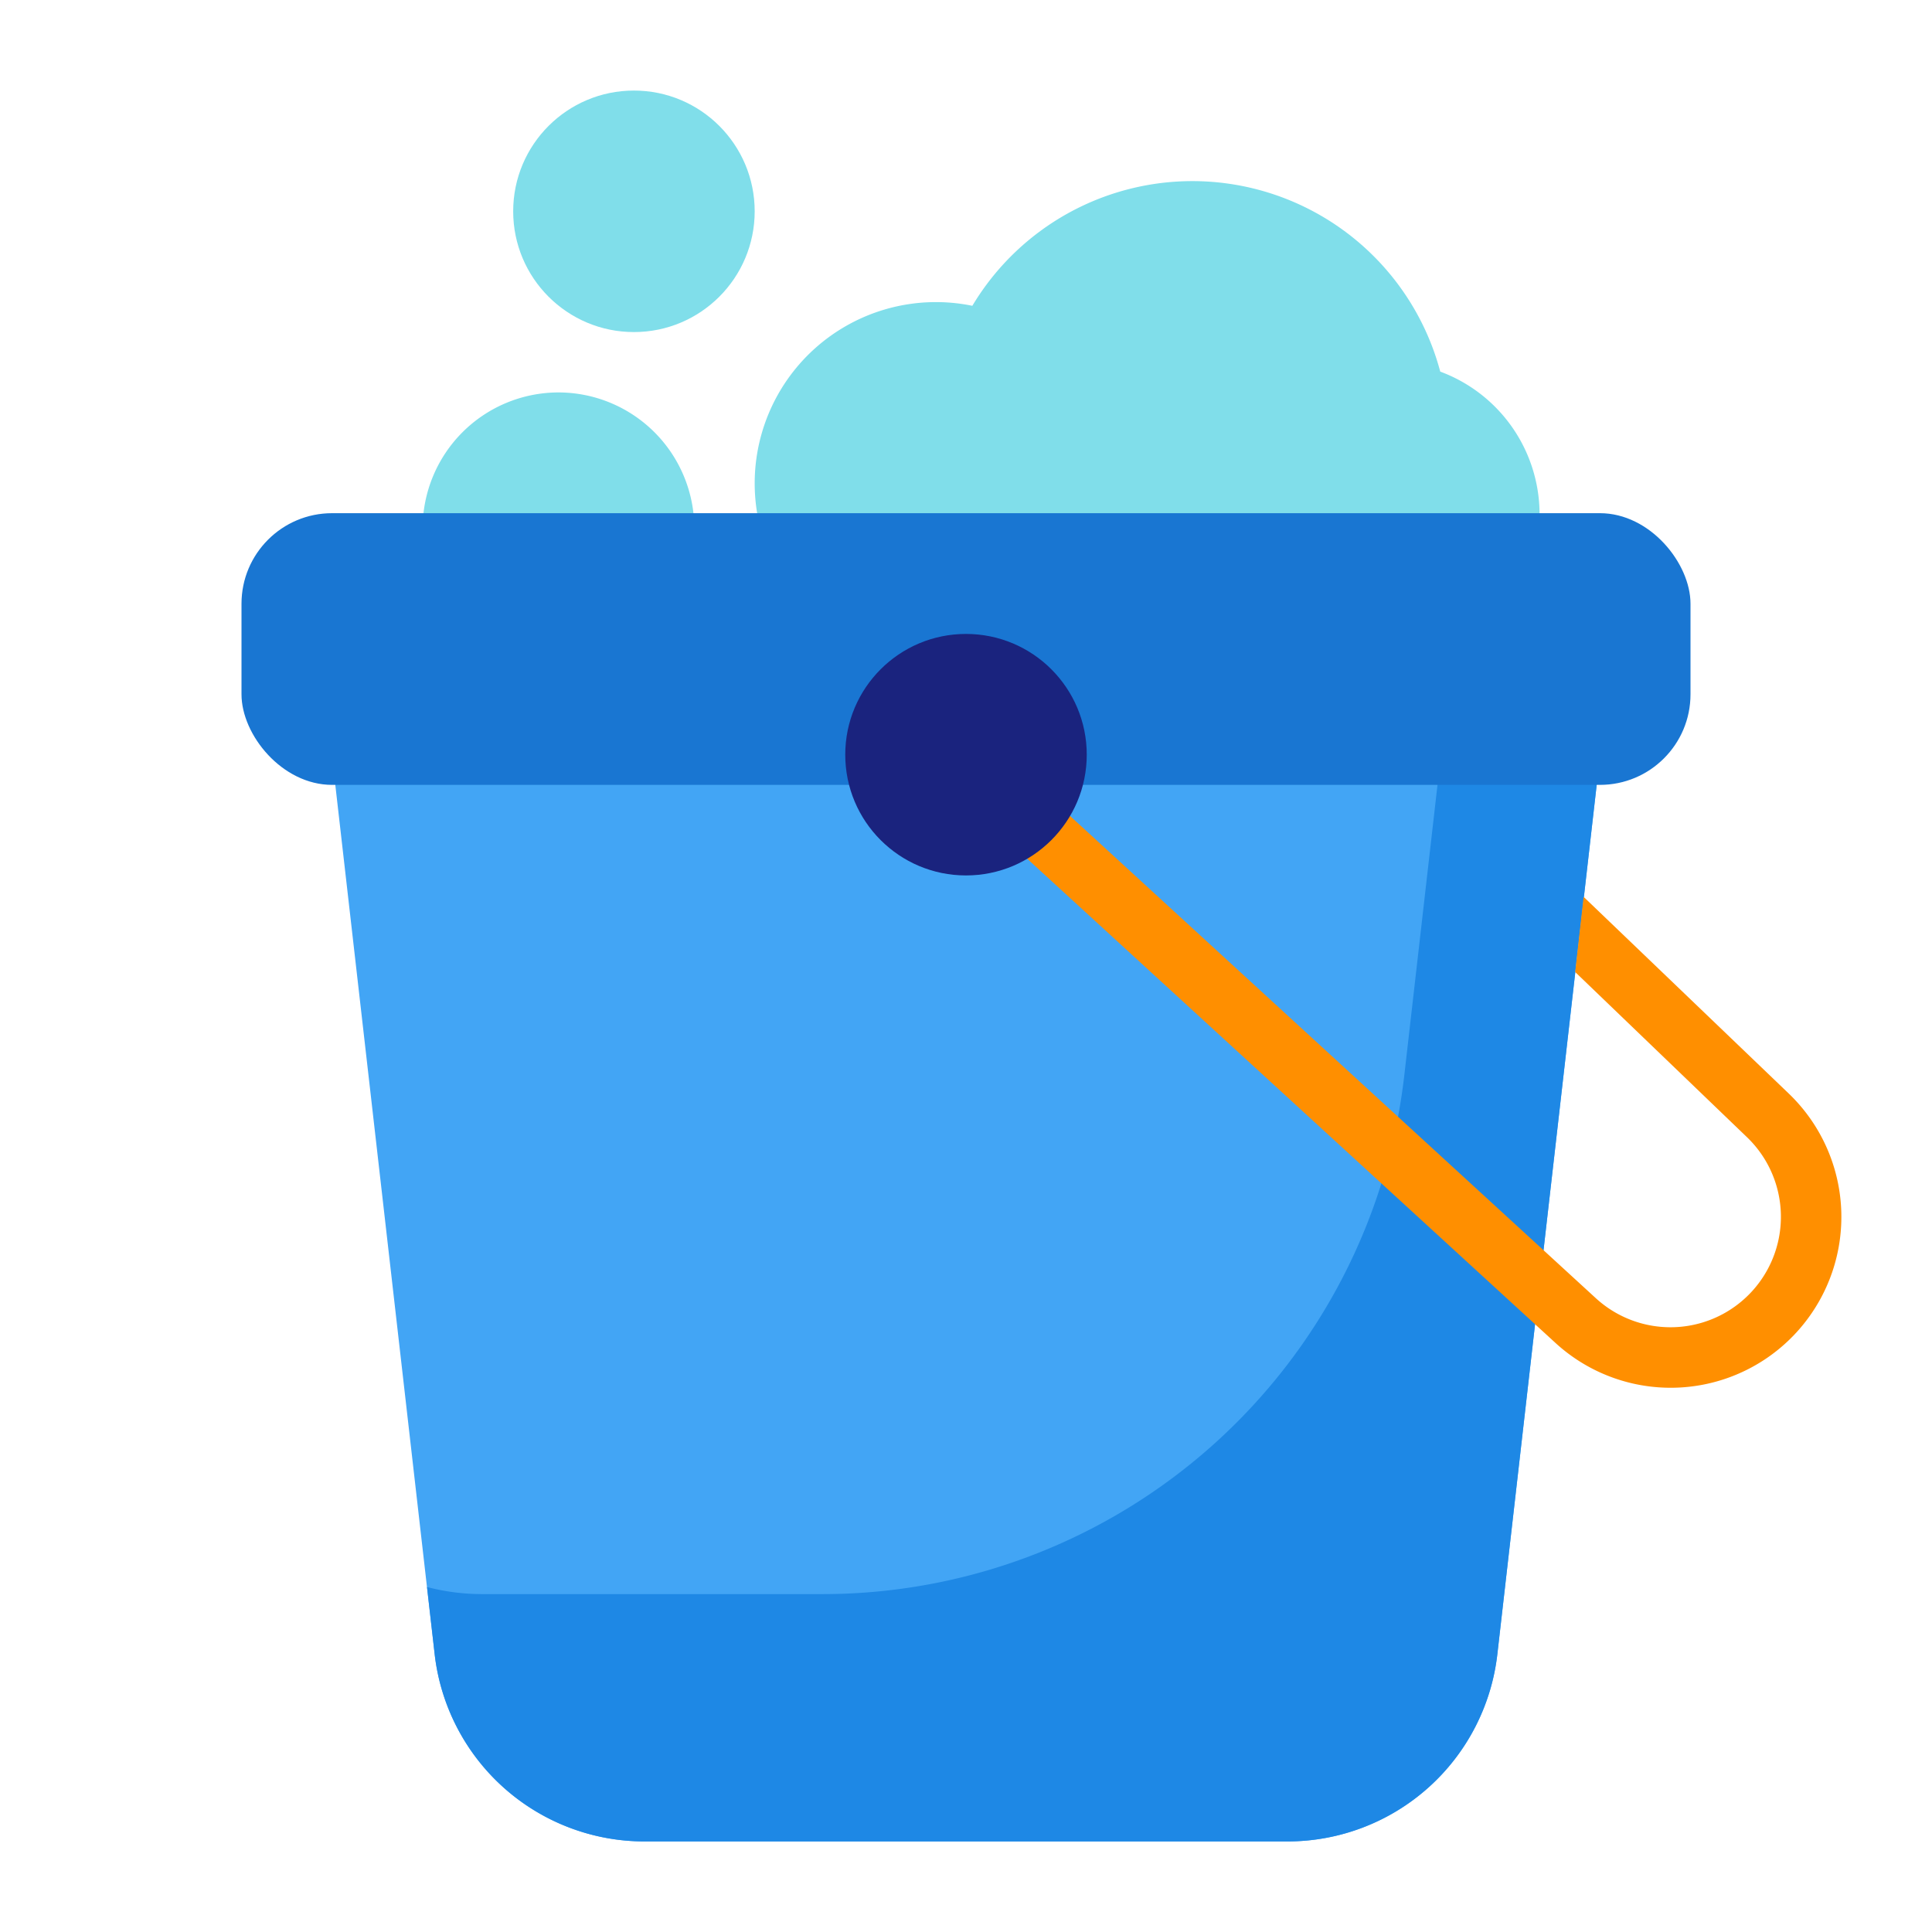<svg id="Layer_2" data-name="Layer 2" xmlns="http://www.w3.org/2000/svg" viewBox="0 0 64 64">
  <defs>
    <style>
      .cls-1 {
        fill: #42a5f5;
      }

      .cls-2 {
        fill: #1e88e5;
      }

      .cls-3 {
        fill: #80deea;
      }

      .cls-4 {
        fill: #1976d2;
      }

      .cls-5 {
        fill: #ff8f00;
      }

      .cls-6 {
        fill: #1a237e;
      }
    </style>
  </defs>
  <title>03 Bucket</title>
  <g>
    <path class="cls-1" d="M52,24H12a1.001,1.001,0,0,0-.994,1.114l3.392,29.681A6.997,6.997,0,0,0,21.354,61h21.293a6.997,6.997,0,0,0,6.955-6.205l3.392-29.681A1.001,1.001,0,0,0,52,24Z"/>
    <path class="cls-2" d="M52,24H47.848L46.521,35.607A19.402,19.402,0,0,1,27.245,52.807H15.957a7.26,7.26,0,0,1-1.812-.235l.254,2.223A6.997,6.997,0,0,0,21.354,61h21.293a6.997,6.997,0,0,0,6.955-6.205l3.392-29.681A1.001,1.001,0,0,0,52,24Z"/>
    <circle class="cls-3" cx="21" cy="7" r="4"/>
    <path class="cls-3" d="M51,17a3.67,3.67,0,0,1-.2,1.36.96.96,0,0,1-.93.64l-23.48-.05a1.004,1.004,0,0,1-.92-.61,6.004,6.004,0,0,1,6.74-8.21,8.497,8.497,0,0,1,15.5,2.18A5.044,5.044,0,0,1,51,17Z"/>
    <path class="cls-3" d="M18.5,13A4.505,4.505,0,0,0,14,17.5a1,1,0,0,0,1,1h7a1,1,0,0,0,1-1A4.505,4.505,0,0,0,18.5,13Z"/>
    <rect class="cls-4" x="8" y="17" width="48" height="9" rx="3"/>
    <path class="cls-5" d="M59.64,43.99a5.648,5.648,0,0,1-8.12.49L33.42,27.89l1.35-1.48c1.851,1.697-6.704-6.149,18.1,16.6a3.658,3.658,0,0,0,5-5.34L52.18,32.2l.28-2.49,6.8,6.52A5.662,5.662,0,0,1,59.64,43.99Z"/>
    <circle class="cls-6" cx="32" cy="25" r="4"/>
  </g>
</svg>
